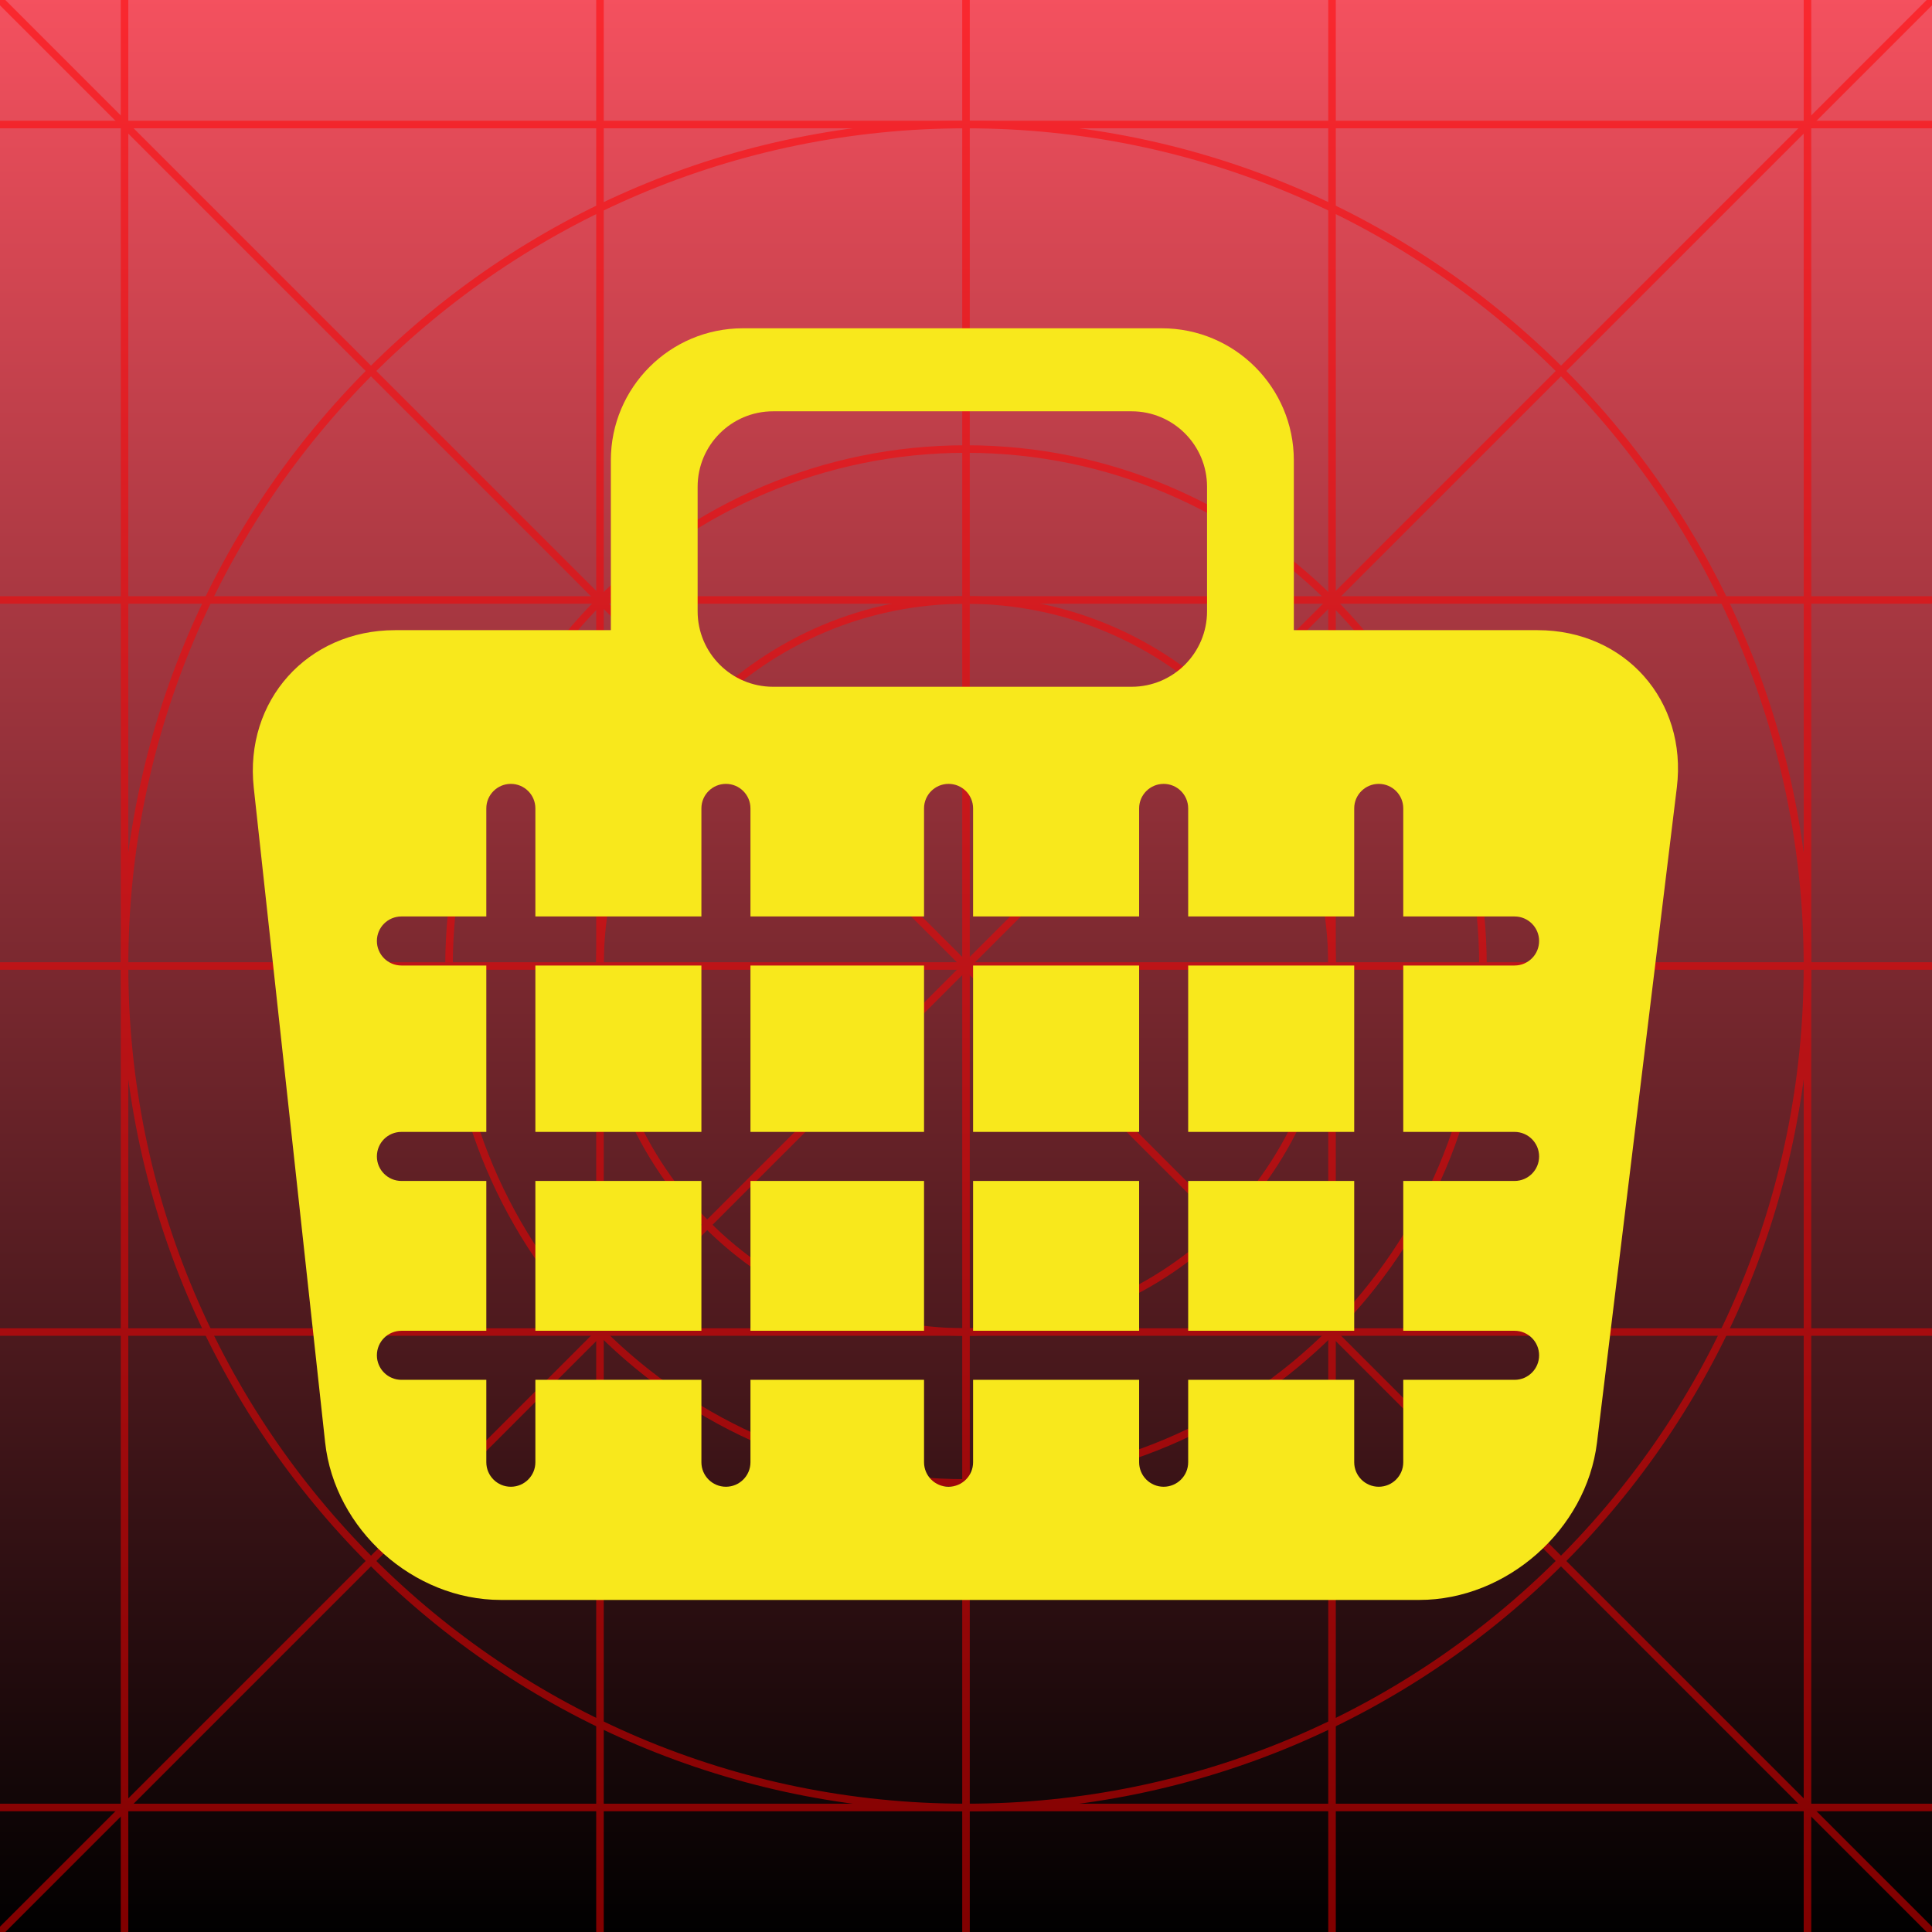 <?xml version="1.0" encoding="UTF-8" standalone="no"?>
<svg width="512px" height="512px" viewBox="0 0 512 512" version="1.1" xmlns="http://www.w3.org/2000/svg" xmlns:xlink="http://www.w3.org/1999/xlink">
    <!-- Generator: Sketch 3.6.1 (26313) - http://www.bohemiancoding.com/sketch -->
    <title>Assets/App Icon/iTunesArtwork@2x</title>
    <desc>Created with Sketch.</desc>
    <defs>
        <linearGradient x1="50%" y1="0%" x2="50%" y2="100%" id="linearGradient-1">
            <stop stop-color="#F5515F" offset="0%"></stop>
            <stop stop-color="#000000" offset="100%"></stop>
        </linearGradient>
    </defs>
    <g id="Page-1" stroke="none" stroke-width="1" fill="none" fill-rule="evenodd">
        <g id="Assets/App-Icon/iTunesArtwork">
            <rect id="Background" fill="url(#linearGradient-1)" x="0" y="0" width="512" height="512"></rect>
            <g id="Grid" opacity="0.5" stroke="#FF0000" stroke-width="2">
                <path d="M0,0 L512,512 M512,0 L0,512" id="Diagonal" stroke-linecap="square"></path>
                <path d="M33,0 L33,512 M159,0 L159,512 M256,0 L256,512 M353,0 L353,512 M479,0 L479,512" id="Vertical" stroke-linecap="square"></path>
                <path d="M0,479 L512,479 M0,353 L512,353 M0,256 L512,256 M0,159 L512,159 M0,33 L512,33" id="Horizontal" stroke-linecap="square"></path>
                <path d="M256,479 C379.159,479 479,379.159 479,256 C479,132.841 379.159,33 256,33 C132.841,33 33,132.841 33,256 C33,379.159 132.841,479 256,479 Z M256,393 C331.663,393 393,331.663 393,256 C393,180.337 331.663,119 256,119 C180.337,119 119,180.337 119,256 C119,331.663 180.337,393 256,393 Z M256,353 C309.572,353 353,309.572 353,256 C353,202.428 309.572,159 256,159 C202.428,159 159,202.428 159,256 C159,309.572 202.428,353 256,353 Z" id="Rings"></path>
            </g>
            <path d="M358.879,242.87 L314.879,242.87 L314.879,214.228 C314.879,210.642 311.969,207.735 308.379,207.735 C304.797,207.735 301.879,210.642 301.879,214.228 L301.879,242.87 L257.879,242.87 L257.879,214.228 C257.879,210.642 254.969,207.735 251.379,207.735 C247.797,207.735 244.879,210.642 244.879,214.228 L244.879,242.87 L198.879,242.87 L198.879,214.228 C198.879,210.642 195.969,207.735 192.379,207.735 C188.797,207.735 185.879,210.642 185.879,214.228 L185.879,242.87 L141.879,242.87 L141.879,214.228 C141.879,210.642 138.969,207.735 135.379,207.735 C131.797,207.735 128.879,210.642 128.879,214.228 L128.879,242.87 L106.383,242.87 C102.78,242.87 99.879,245.78 99.879,249.37 C99.879,252.953 102.791,255.87 106.383,255.87 L128.879,255.87 L128.879,299.965 L106.383,299.965 C102.78,299.965 99.879,302.876 99.879,306.465 C99.879,310.048 102.791,312.965 106.383,312.965 L128.879,312.965 L128.879,352.669 L106.383,352.669 C102.78,352.669 99.879,355.579 99.879,359.169 C99.879,362.751 102.791,365.669 106.383,365.669 L128.879,365.669 L128.879,387.512 C128.879,391.098 131.789,394.005 135.379,394.005 C138.962,394.005 141.879,391.098 141.879,387.512 L141.879,365.669 L185.879,365.669 L185.879,387.512 C185.879,391.098 188.789,394.005 192.379,394.005 C195.962,394.005 198.879,391.098 198.879,387.512 L198.879,365.669 L244.879,365.669 L244.879,387.512 C244.879,391.098 247.789,394.005 251.379,394.005 C254.962,394.005 257.879,391.098 257.879,387.512 L257.879,365.669 L301.879,365.669 L301.879,387.512 C301.879,391.098 304.789,394.005 308.379,394.005 C311.962,394.005 314.879,391.098 314.879,387.512 L314.879,365.669 L358.879,365.669 L358.879,387.512 C358.879,391.098 361.789,394.005 365.379,394.005 C368.962,394.005 371.879,391.098 371.879,387.512 L371.879,365.669 L401.375,365.669 C404.978,365.669 407.879,362.758 407.879,359.169 C407.879,355.586 404.967,352.669 401.375,352.669 L371.879,352.669 L371.879,312.965 L401.375,312.965 C404.978,312.965 407.879,310.055 407.879,306.465 C407.879,302.883 404.967,299.965 401.375,299.965 L371.879,299.965 L371.879,255.87 L401.375,255.87 C404.978,255.87 407.879,252.96 407.879,249.37 C407.879,245.788 404.967,242.87 401.375,242.87 L371.879,242.87 L371.879,214.228 C371.879,210.642 368.969,207.735 365.379,207.735 C361.797,207.735 358.879,210.642 358.879,214.228 L358.879,242.87 Z M358.879,255.87 L314.879,255.87 L314.879,299.965 L358.879,299.965 L358.879,255.87 Z M358.879,312.965 L314.879,312.965 L314.879,352.669 L358.879,352.669 L358.879,312.965 Z M301.879,352.669 L257.879,352.669 L257.879,312.965 L301.879,312.965 L301.879,352.669 Z M301.879,299.965 L257.879,299.965 L257.879,255.87 L301.879,255.87 L301.879,299.965 Z M244.879,255.87 L198.879,255.87 L198.879,299.965 L244.879,299.965 L244.879,255.87 Z M244.879,312.965 L198.879,312.965 L198.879,352.669 L244.879,352.669 L244.879,312.965 Z M185.879,352.669 L141.879,352.669 L141.879,312.965 L185.879,312.965 L185.879,352.669 Z M185.879,299.965 L141.879,299.965 L141.879,255.87 L185.879,255.87 L185.879,299.965 Z M161.879,167 L104.697,167 C81.499,167 64.735,185.695 67.25,208.756 L86.163,382.244 C88.678,405.31 109.523,424 132.724,424 L376.127,424 C399.326,424 420.41,405.337 423.216,382.316 L444.38,208.684 C447.186,185.664 430.657,167 407.461,167 L342.879,167 L342.879,121.993 C342.879,102.671 327.207,87 307.873,87 L196.885,87 C177.546,87 161.879,102.667 161.879,121.993 L161.879,167 Z M184.879,128.996 C184.879,117.952 193.841,109 204.872,109 L299.887,109 C310.928,109 319.879,117.951 319.879,128.996 L319.879,162.004 C319.879,173.048 310.917,182 299.887,182 L204.872,182 C193.83,182 184.879,173.049 184.879,162.004 L184.879,128.996 Z" id="Combined-Shape" fill="#F8E81C"></path>
        </g>
    </g>
</svg>